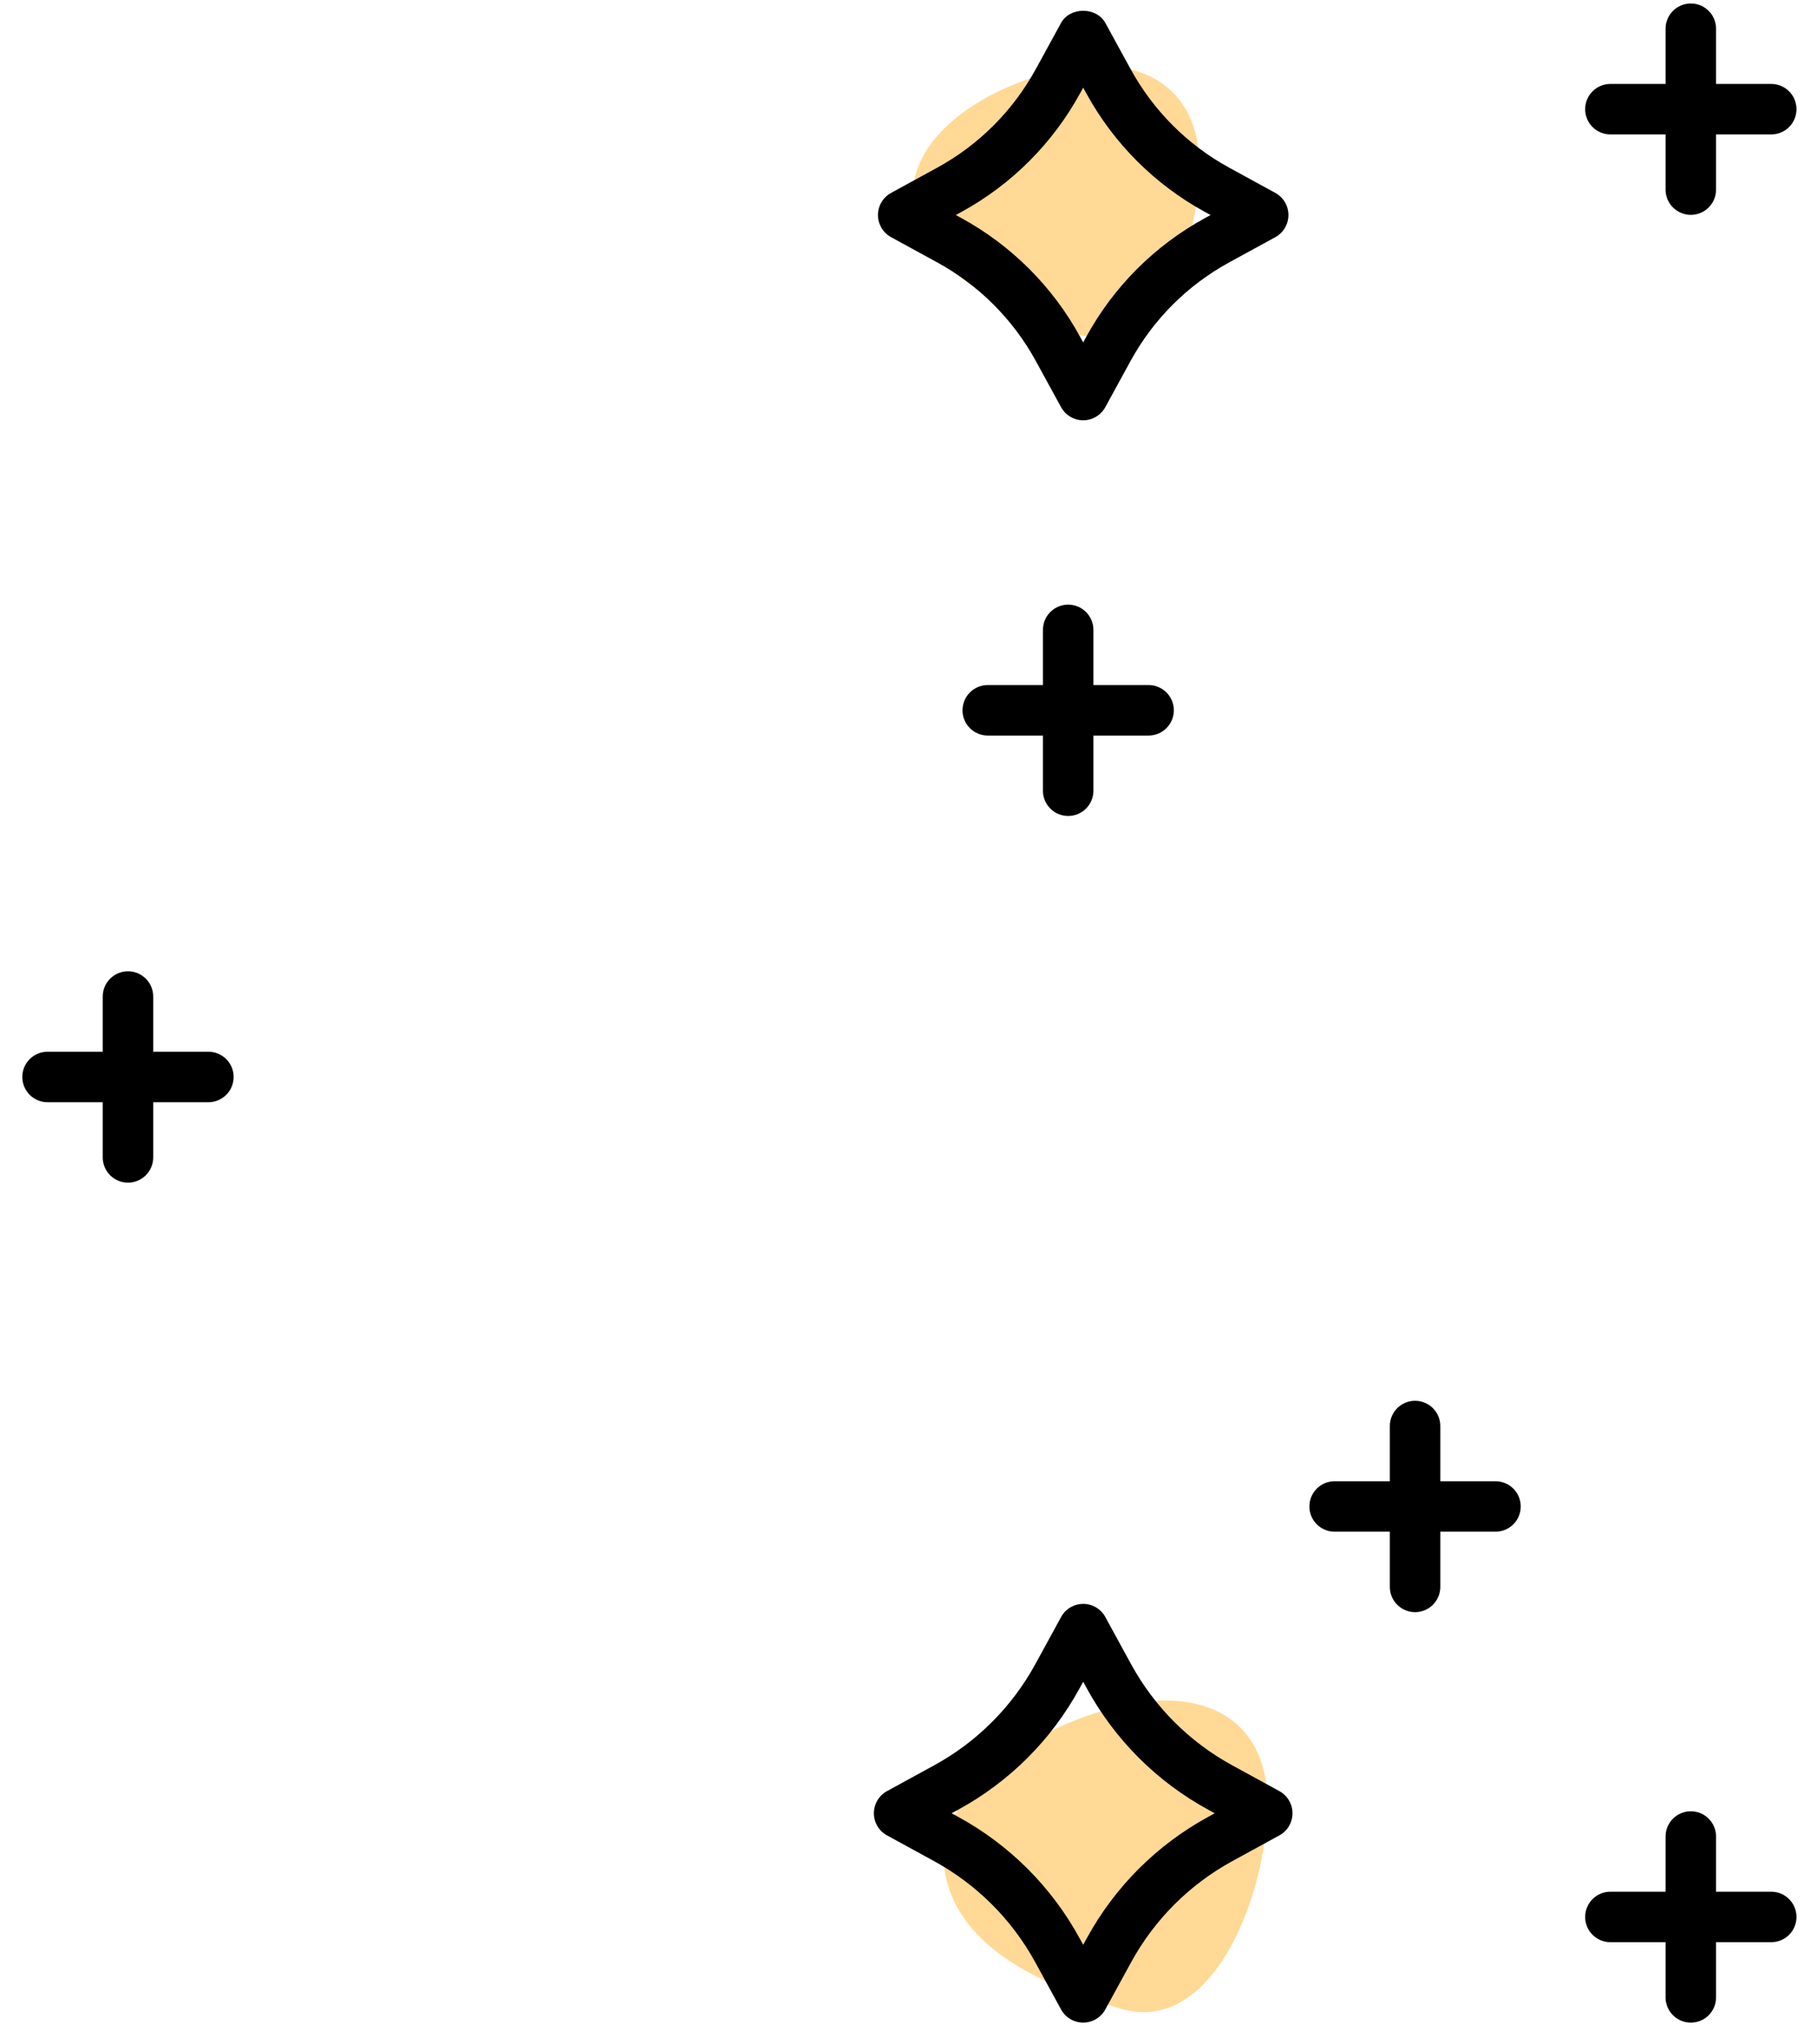 <?xml version="1.0" encoding="UTF-8"?>
<svg viewBox="0 0 72 81" version="1.1" xmlns="http://www.w3.org/2000/svg" xmlns:xlink="http://www.w3.org/1999/xlink">
    <!-- Generator: Sketch 58 (84663) - https://sketch.com -->
    <title>Stars2</title>
    <desc>Created with Sketch.</desc>
    <g id="App" stroke="none" stroke-width="1" fill="none" fill-rule="evenodd">
        <g id="Room-Entwicklung" transform="translate(-249, -302)">
            <g id="Stars2" transform="translate(249, 301)">
                <path d="M38.02,4.076 C39.677,2.092 43.282,3.094 45.82,5.115 C48.357,7.135 48.873,9.841 46.334,11.862 C43.796,13.883 39.325,15.277 38.143,12.22 C36.961,9.164 36.363,6.059 38.02,4.076 Z" id="Rectangle-Copy-7" fill="#FFD995" transform="translate(42.5, 8.5) rotate(-51) translate(-42.5, -8.5) "></path>
                <path d="M39.223,69.211 C41.182,67.047 45.442,68.14 48.441,70.344 C51.44,72.548 52.049,75.501 49.049,77.705 C46.05,79.91 40.766,81.431 39.369,78.096 C37.972,74.761 37.265,71.375 39.223,69.211 Z" id="Rectangle-Copy-8" fill="#FFD995" transform="translate(44.518, 74.038) rotate(-51) translate(-44.518, -74.038) "></path>
                <g id="noun_universe_1287726-copy" transform="translate(0, 1)" fill="#000000" fill-rule="nonzero">
                    <path d="M35.311,9.398 L37.136,10.395 C38.79,11.301 40.142,12.653 41.046,14.305 L42.045,16.131 C42.22,16.452 42.557,16.652 42.922,16.652 C43.287,16.652 43.624,16.453 43.799,16.131 L44.798,14.305 C45.701,12.653 47.053,11.301 48.708,10.396 L50.534,9.398 C50.855,9.222 51.055,8.886 51.055,8.52 C51.055,8.155 50.856,7.818 50.535,7.643 L48.709,6.644 C47.056,5.74 45.704,4.387 44.799,2.734 L43.8,0.909 C43.448,0.266 42.397,0.266 42.045,0.909 L41.046,2.734 C40.142,4.387 38.789,5.74 37.136,6.644 L35.31,7.643 C34.989,7.818 34.79,8.155 34.79,8.52 C34.791,8.887 34.99,9.223 35.311,9.398 Z M38.096,8.398 C40.085,7.31 41.712,5.683 42.801,3.693 L42.922,3.472 L43.043,3.693 C44.131,5.683 45.758,7.31 47.748,8.398 L47.97,8.52 L47.748,8.641 C45.757,9.73 44.13,11.357 43.043,13.346 L42.922,13.568 L42.801,13.346 C41.713,11.357 40.086,9.73 38.095,8.64 L37.874,8.52 L38.096,8.398 Z" id="Shape"></path>
                    <path d="M37.015,69.945 L35.148,70.966 C34.827,71.141 34.628,71.478 34.628,71.843 C34.628,72.208 34.827,72.545 35.148,72.72 L37.015,73.741 C38.711,74.67 40.098,76.055 41.024,77.75 L42.045,79.617 C42.221,79.938 42.557,80.138 42.922,80.138 C43.288,80.138 43.624,79.939 43.799,79.617 L44.82,77.75 C45.746,76.056 47.132,74.67 48.829,73.741 L50.696,72.72 C51.017,72.545 51.216,72.208 51.216,71.843 C51.216,71.478 51.017,71.141 50.696,70.966 L48.828,69.944 C47.133,69.018 45.747,67.632 44.82,65.937 L43.8,64.069 C43.625,63.748 43.288,63.548 42.923,63.548 C42.558,63.548 42.221,63.747 42.046,64.069 L41.025,65.937 C40.096,67.633 38.71,69.019 37.015,69.945 Z M42.778,66.896 L42.922,66.633 L43.066,66.896 C44.177,68.928 45.838,70.589 47.87,71.699 L48.134,71.844 L47.87,71.989 C45.838,73.1 44.177,74.761 43.066,76.793 L42.922,77.056 L42.778,76.793 C41.668,74.762 40.007,73.101 37.974,71.989 L37.71,71.844 L37.973,71.7 C40.006,70.59 41.667,68.929 42.778,66.896 Z" id="Shape"></path>
                    <path d="M5.071,46.858 C5.623,46.858 6.071,46.411 6.071,45.858 L6.071,43.671 L8.258,43.671 C8.81,43.671 9.258,43.224 9.258,42.671 C9.258,42.118 8.81,41.671 8.258,41.671 L6.071,41.671 L6.071,39.484 C6.071,38.931 5.623,38.484 5.071,38.484 C4.519,38.484 4.071,38.931 4.071,39.484 L4.071,41.671 L1.884,41.671 C1.332,41.671 0.884,42.118 0.884,42.671 C0.884,43.224 1.332,43.671 1.884,43.671 L4.071,43.671 L4.071,45.858 C4.071,46.411 4.519,46.858 5.071,46.858 Z" id="Path"></path>
                    <path d="M56.073,63.875 C56.625,63.875 57.073,63.428 57.073,62.875 L57.073,60.688 L59.26,60.688 C59.812,60.688 60.26,60.241 60.26,59.688 C60.26,59.135 59.812,58.688 59.26,58.688 L57.073,58.688 L57.073,56.501 C57.073,55.948 56.625,55.501 56.073,55.501 C55.521,55.501 55.073,55.948 55.073,56.501 L55.073,58.688 L52.886,58.688 C52.334,58.688 51.886,59.135 51.886,59.688 C51.886,60.241 52.334,60.688 52.886,60.688 L55.073,60.688 L55.073,62.875 C55.073,63.428 55.521,63.875 56.073,63.875 Z" id="Path"></path>
                    <path d="M67,80.139 C67.552,80.139 68,79.692 68,79.139 L68,76.952 L70.187,76.952 C70.739,76.952 71.187,76.505 71.187,75.952 C71.187,75.399 70.739,74.952 70.187,74.952 L68,74.952 L68,72.765 C68,72.212 67.552,71.765 67,71.765 C66.448,71.765 66,72.212 66,72.765 L66,74.952 L63.813,74.952 C63.261,74.952 62.813,75.399 62.813,75.952 C62.813,76.505 63.261,76.952 63.813,76.952 L66,76.952 L66,79.139 C66,79.691 66.448,80.139 67,80.139 Z" id="Path"></path>
                    <path d="M63.813,5.326 L66,5.326 L66,7.513 C66,8.066 66.448,8.513 67,8.513 C67.552,8.513 68,8.066 68,7.513 L68,5.326 L70.187,5.326 C70.739,5.326 71.187,4.879 71.187,4.326 C71.187,3.773 70.739,3.326 70.187,3.326 L68,3.326 L68,1.138 C68,0.585 67.552,0.138 67,0.138 C66.448,0.138 66,0.585 66,1.138 L66,3.326 L63.813,3.326 C63.261,3.326 62.813,3.773 62.813,4.326 C62.813,4.879 63.261,5.326 63.813,5.326 Z" id="Path"></path>
                    <path d="M42.327,23.956 C41.775,23.956 41.327,24.403 41.327,24.956 L41.327,27.143 L39.14,27.143 C38.588,27.143 38.14,27.59 38.14,28.143 C38.14,28.696 38.588,29.143 39.14,29.143 L41.327,29.143 L41.327,31.33 C41.327,31.883 41.775,32.33 42.327,32.33 C42.879,32.33 43.327,31.883 43.327,31.33 L43.327,29.143 L45.514,29.143 C46.066,29.143 46.514,28.696 46.514,28.143 C46.514,27.59 46.066,27.143 45.514,27.143 L43.327,27.143 L43.327,24.956 C43.327,24.403 42.879,23.956 42.327,23.956 Z" id="Path"></path>
                </g>
            </g>
        </g>
    </g>
</svg>
